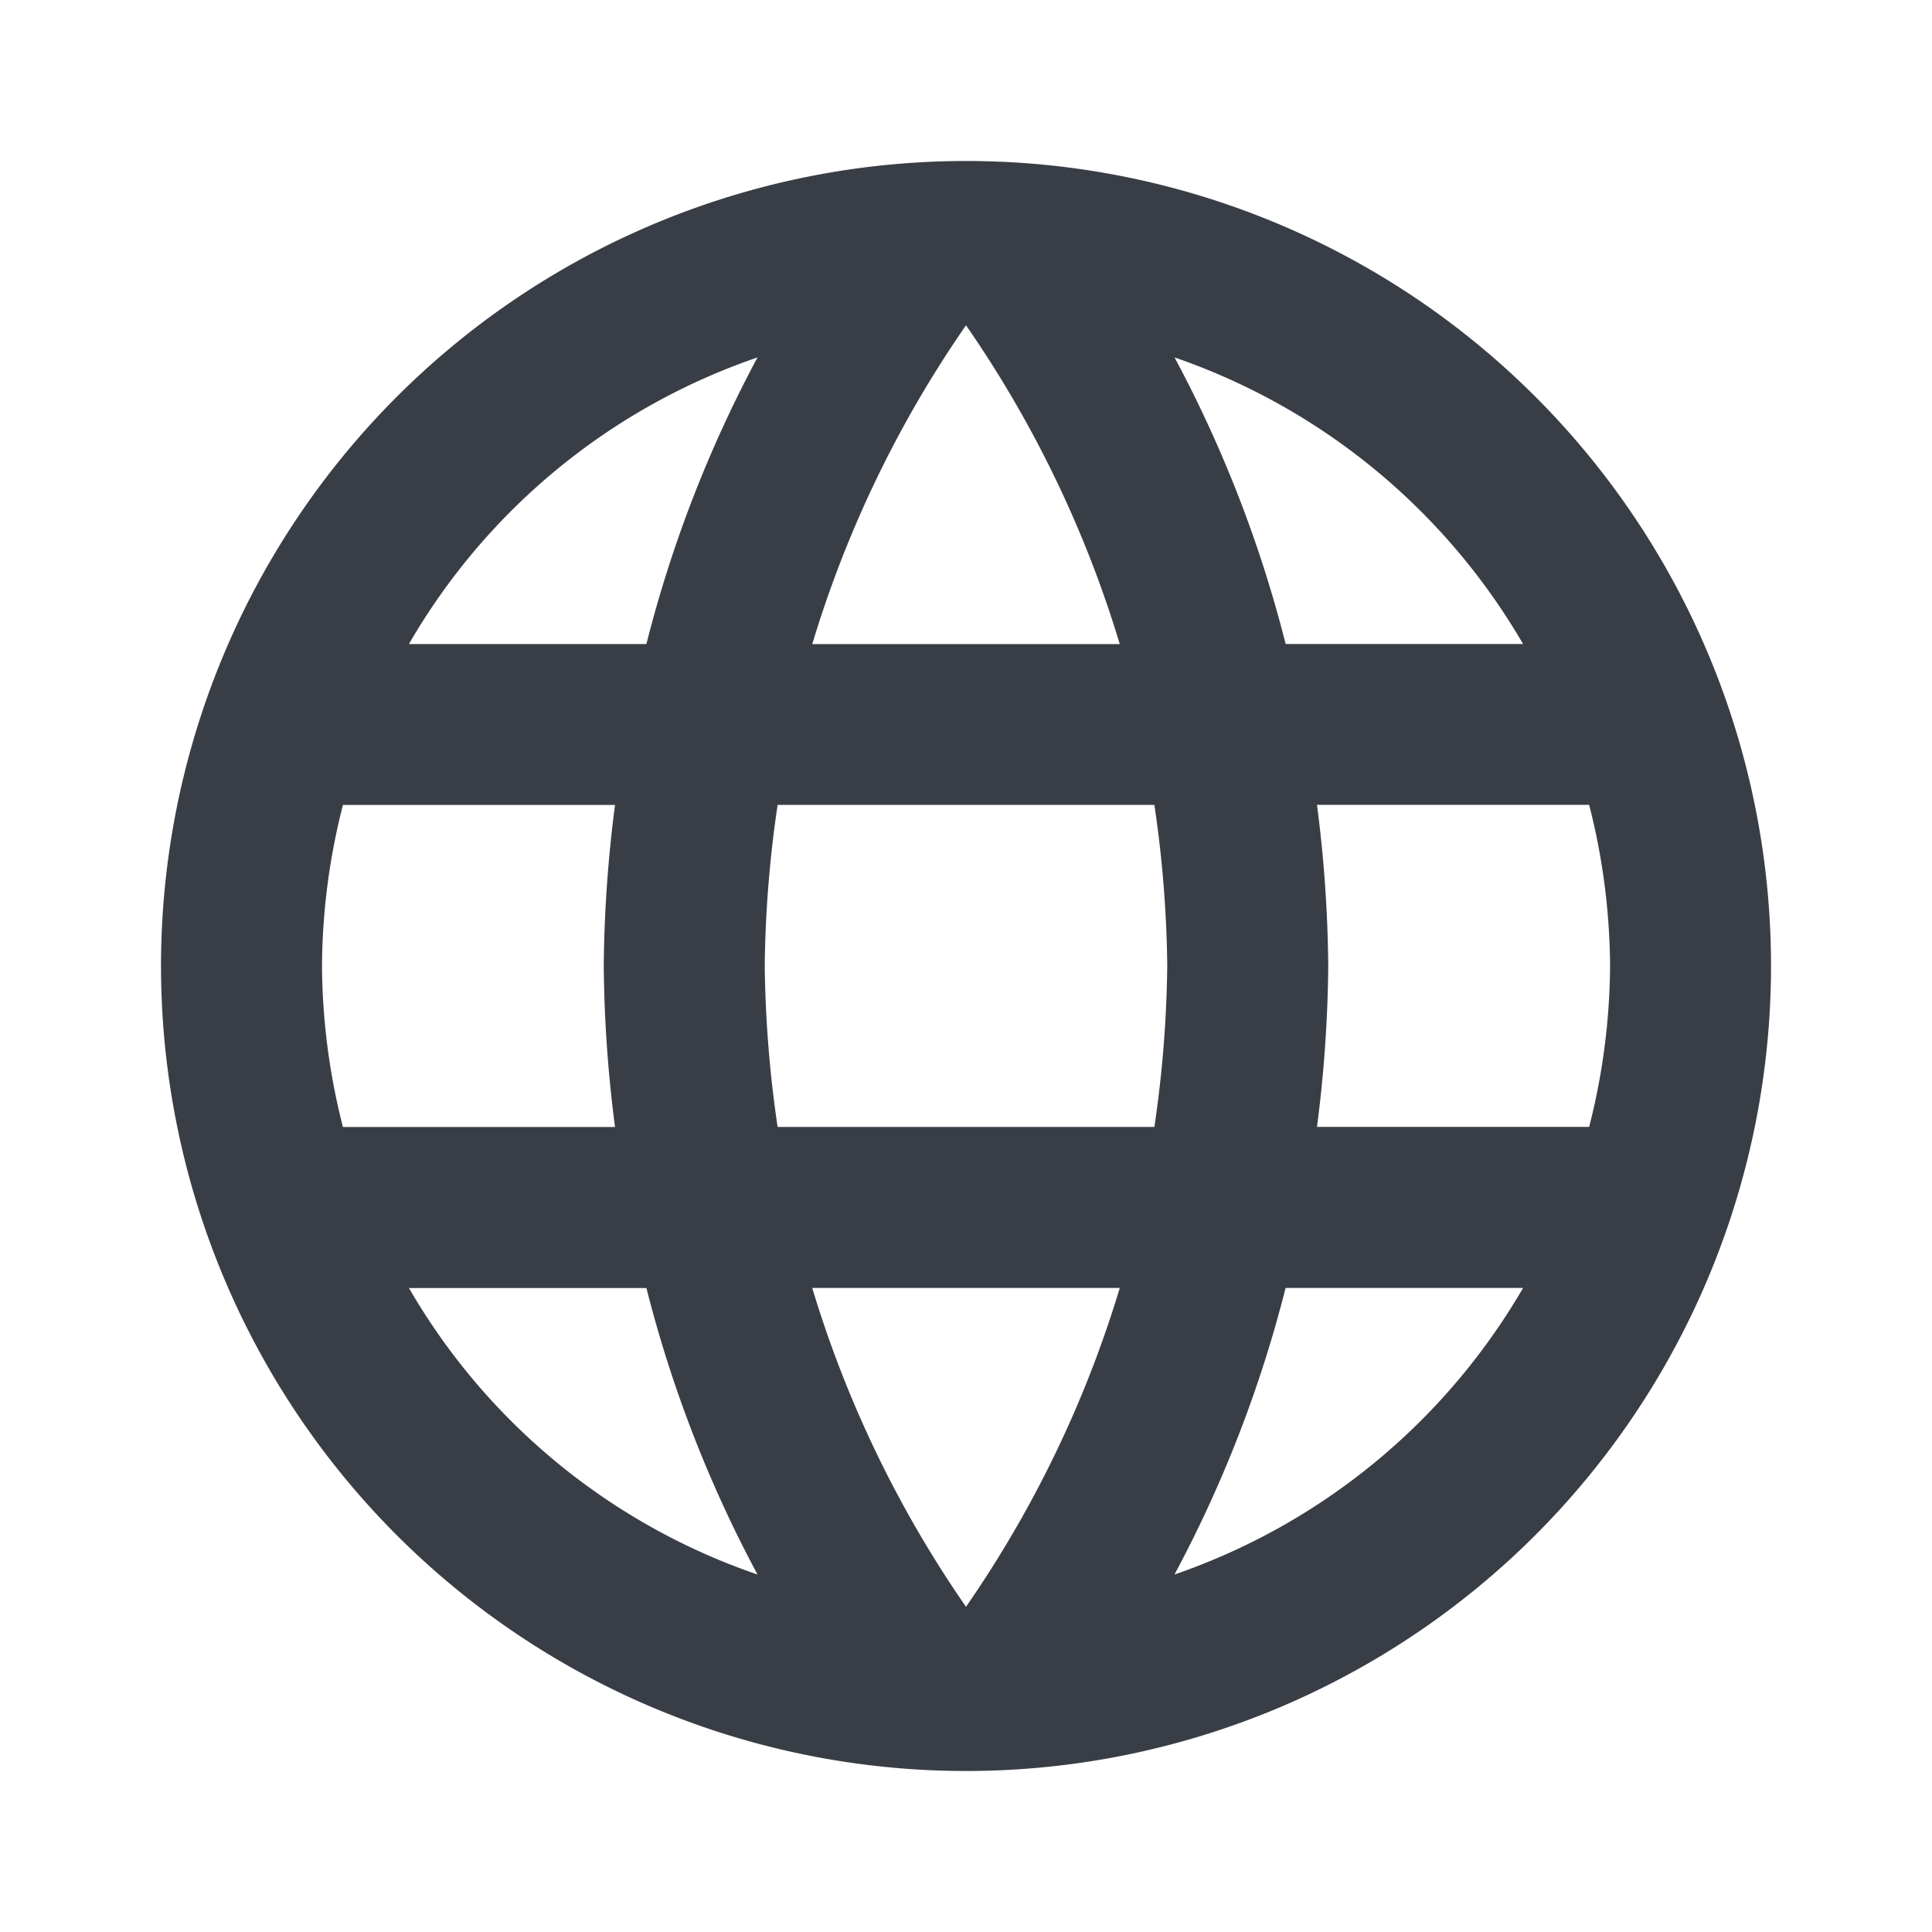 <svg id="language_black_24dp" xmlns="http://www.w3.org/2000/svg" width="118.776" height="118.776" viewBox="0 0 118.776 118.776">
  <path id="Path_23" data-name="Path 23" d="M0,0H118.776V118.776H0Z" fill="none"/>
  <path id="Path_24" data-name="Path 24" d="M51.441,2a49.49,49.49,0,1,0,49.54,49.49A49.466,49.466,0,0,0,51.441,2Zm34.3,29.694h-14.6a77.447,77.447,0,0,0-6.83-17.618A39.739,39.739,0,0,1,85.737,31.694ZM51.49,12.1a69.715,69.715,0,0,1,9.453,19.6H42.038A69.715,69.715,0,0,1,51.49,12.1ZM13.185,61.388a40.789,40.789,0,0,1-1.287-9.9,40.789,40.789,0,0,1,1.287-9.9H29.912a81.735,81.735,0,0,0-.693,9.9,81.735,81.735,0,0,0,.693,9.9Zm4.058,9.9h14.6A77.447,77.447,0,0,0,38.672,88.9,39.527,39.527,0,0,1,17.243,71.286Zm14.6-39.592h-14.6A39.527,39.527,0,0,1,38.672,14.076a77.448,77.448,0,0,0-6.83,17.618ZM51.49,90.884a69.716,69.716,0,0,1-9.453-19.6H60.943A69.716,69.716,0,0,1,51.49,90.884Zm11.581-29.5H39.909a72.814,72.814,0,0,1-.792-9.9,72.181,72.181,0,0,1,.792-9.9H63.071a72.182,72.182,0,0,1,.792,9.9A72.814,72.814,0,0,1,63.071,61.388ZM64.308,88.9a77.447,77.447,0,0,0,6.83-17.618h14.6A39.739,39.739,0,0,1,64.308,88.9Zm8.76-27.517a81.735,81.735,0,0,0,.693-9.9,81.735,81.735,0,0,0-.693-9.9H89.8a40.789,40.789,0,0,1,1.287,9.9,40.789,40.789,0,0,1-1.287,9.9Z" transform="translate(7.898 7.898)" fill="#393e46"/>
</svg>
